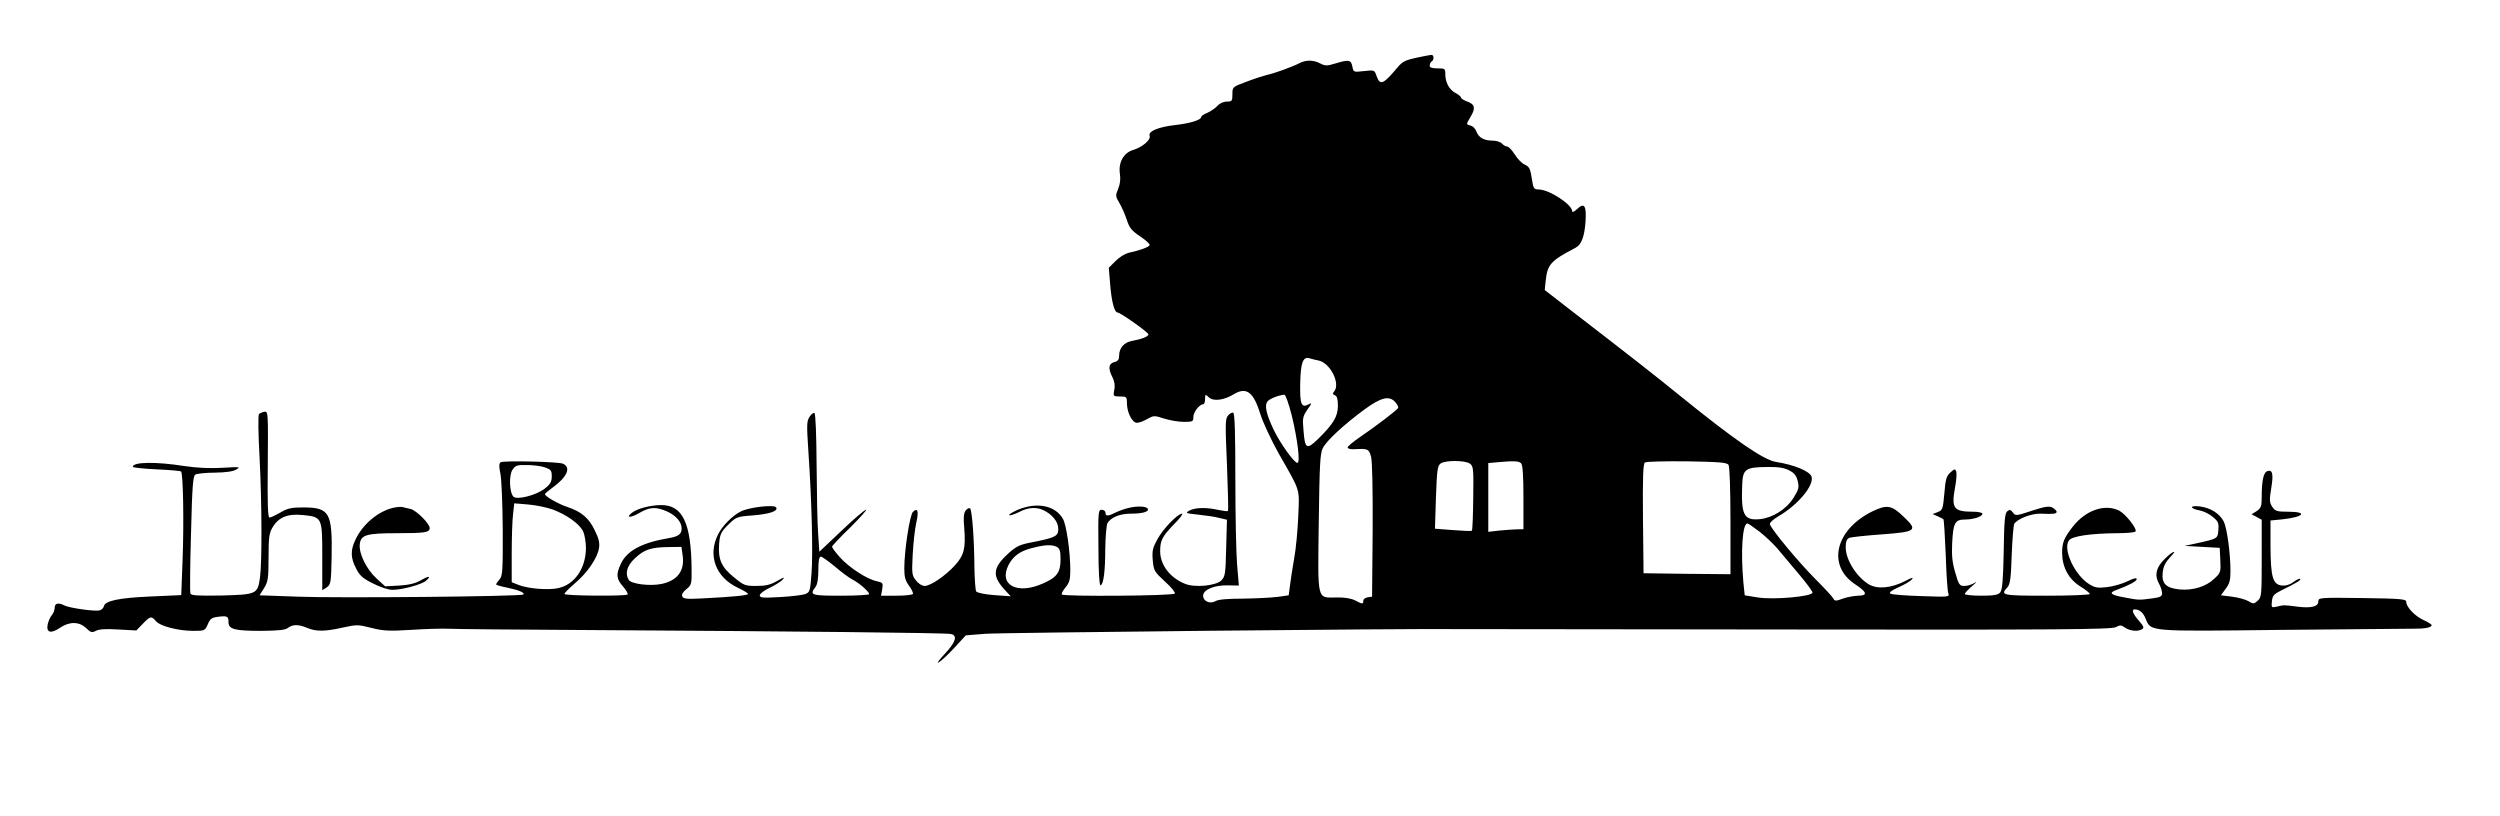 <?xml version="1.0" standalone="no"?>
<!DOCTYPE svg PUBLIC "-//W3C//DTD SVG 20010904//EN"
 "http://www.w3.org/TR/2001/REC-SVG-20010904/DTD/svg10.dtd">
<svg version="1.0" xmlns="http://www.w3.org/2000/svg"
 width="1280pt" height="418pt" viewBox="0 0 1280 418"
 preserveAspectRatio="xMidYMid meet">
<g transform="translate(0,418) scale(0.1,-0.1)"
fill="#000000" stroke="none">
<path d="M7250 3884 c-52 -11 -70 -20 -92 -46 -76 -91 -92 -98 -110 -47 -11
31 -11 31 -65 25 -53 -6 -53 -6 -59 24 -7 34 -18 36 -87 15 -43 -13 -52 -13
-77 0 -36 19 -74 19 -108 1 -37 -19 -131 -53 -167 -60 -16 -4 -63 -19 -102
-34 -73 -27 -73 -27 -73 -64 0 -35 -2 -38 -28 -38 -17 0 -37 -9 -48 -21 -10
-12 -34 -28 -51 -36 -18 -7 -33 -17 -33 -22 0 -15 -54 -32 -131 -41 -88 -10
-141 -32 -133 -55 8 -20 -37 -59 -85 -73 -49 -15 -76 -65 -67 -123 4 -25 1
-52 -9 -76 -14 -34 -14 -38 6 -72 12 -20 29 -58 38 -86 13 -41 25 -56 68 -85
29 -19 51 -39 49 -45 -2 -10 -56 -29 -110 -40 -16 -4 -45 -22 -64 -41 l-35
-35 7 -84 c7 -90 22 -145 38 -145 14 0 158 -102 158 -112 0 -11 -36 -25 -82
-33 -42 -7 -68 -36 -68 -76 0 -20 -6 -28 -25 -33 -30 -8 -32 -33 -9 -78 10
-20 14 -42 9 -64 -6 -33 -5 -34 30 -34 33 0 35 -2 35 -35 0 -42 22 -90 45 -99
9 -3 33 4 54 16 38 21 39 22 91 5 29 -9 74 -17 101 -17 46 0 49 2 49 25 0 25
31 65 50 65 6 0 10 12 10 27 0 25 1 26 20 8 23 -21 77 -14 126 16 66 40 102
13 138 -104 13 -41 55 -131 93 -199 114 -200 106 -174 100 -323 -3 -71 -12
-168 -21 -215 -8 -47 -18 -108 -21 -136 l-7 -52 -56 -8 c-31 -4 -111 -8 -177
-9 -78 0 -128 -4 -142 -13 -29 -16 -63 0 -63 28 0 30 55 54 124 53 l59 -1 -9
106 c-5 59 -9 257 -9 441 0 229 -3 335 -11 338 -6 2 -18 -4 -26 -14 -15 -16
-15 -43 -6 -251 5 -129 8 -236 5 -238 -2 -3 -24 0 -48 5 -61 14 -119 13 -149
-3 -23 -13 -20 -14 45 -21 39 -4 87 -11 108 -17 l39 -9 -4 -144 c-3 -134 -5
-146 -25 -167 -28 -27 -135 -38 -186 -17 -77 31 -127 97 -127 167 0 55 10 75
73 140 28 28 46 52 39 52 -22 0 -98 -78 -126 -131 -24 -43 -28 -59 -24 -107 5
-54 8 -59 62 -109 32 -28 55 -57 51 -62 -7 -12 -567 -16 -578 -5 -4 4 5 20 18
36 20 24 25 40 25 86 0 98 -20 235 -38 266 -40 69 -135 87 -233 45 -29 -13
-47 -25 -41 -27 6 -2 29 6 51 17 50 26 97 27 138 1 42 -25 65 -62 61 -97 -3
-30 -22 -38 -152 -63 -48 -10 -68 -21 -107 -57 -78 -73 -80 -113 -11 -187 l27
-29 -84 6 c-51 4 -88 12 -93 19 -4 7 -8 63 -9 123 -1 147 -12 291 -22 302 -5
4 -15 -1 -23 -11 -10 -14 -12 -38 -7 -91 8 -102 -1 -139 -49 -191 -50 -54
-124 -104 -154 -104 -13 0 -32 12 -44 28 -21 25 -22 35 -17 132 3 58 11 131
18 162 14 61 8 81 -17 57 -16 -17 -44 -196 -44 -290 0 -43 5 -62 25 -89 13
-18 22 -37 19 -41 -3 -5 -41 -9 -84 -9 l-79 0 6 34 c5 31 3 33 -27 40 -49 9
-144 71 -190 123 -22 25 -40 49 -40 54 0 4 42 49 93 98 50 50 87 91 81 91 -7
0 -63 -48 -125 -107 l-114 -108 -6 90 c-4 50 -7 208 -8 352 -1 154 -5 264 -11
268 -5 3 -16 -5 -25 -19 -15 -22 -15 -42 -6 -178 17 -250 24 -521 16 -623 -7
-92 -8 -97 -33 -107 -15 -5 -73 -12 -129 -15 -87 -5 -103 -4 -103 9 0 8 22 25
50 38 27 13 58 32 67 42 13 15 7 14 -27 -6 -35 -20 -59 -26 -107 -26 -58 0
-64 2 -116 45 -64 52 -81 91 -75 172 4 48 10 60 46 96 41 40 44 42 125 48 87
7 132 22 121 41 -10 16 -139 1 -182 -21 -43 -22 -93 -73 -115 -116 -55 -109
-13 -221 102 -275 28 -13 51 -27 51 -31 0 -7 -74 -15 -238 -23 -77 -4 -94 -2
-99 11 -4 9 4 23 22 37 25 20 27 26 26 101 -2 240 -47 331 -159 329 -55 -1
-119 -18 -146 -39 -35 -27 -8 -28 38 -1 53 31 86 32 142 7 46 -21 74 -54 74
-87 0 -28 -16 -41 -65 -49 -136 -23 -213 -63 -245 -129 -27 -57 -25 -79 10
-119 16 -19 27 -37 23 -41 -10 -9 -323 -7 -323 3 0 5 24 29 54 55 63 53 115
129 123 180 4 27 -1 49 -22 91 -30 63 -68 95 -139 119 -47 15 -116 55 -116 66
0 3 19 19 41 35 74 54 94 102 51 121 -24 10 -305 17 -319 7 -8 -6 -9 -21 -1
-58 6 -28 11 -156 12 -286 1 -213 -1 -239 -17 -256 -9 -11 -17 -22 -17 -25 0
-3 26 -11 58 -17 58 -12 91 -26 81 -35 -10 -10 -951 -19 -1152 -11 l-198 7 23
37 c20 32 23 49 23 156 0 102 3 125 20 154 31 53 78 72 155 64 100 -10 100
-11 100 -214 l0 -171 22 14 c22 15 23 23 26 157 4 226 -11 252 -142 253 -64 0
-83 -4 -120 -26 -25 -14 -50 -26 -56 -26 -9 0 -11 72 -9 273 2 263 2 272 -17
269 -10 -2 -23 -7 -28 -12 -5 -5 -4 -99 3 -222 12 -238 13 -535 2 -616 -12
-84 -17 -86 -196 -91 -124 -2 -156 0 -160 10 -3 8 -2 146 3 307 6 244 10 294
22 302 8 5 53 10 100 10 57 1 93 6 110 16 23 14 18 14 -70 9 -64 -4 -128 -1
-197 9 -146 23 -263 21 -263 -4 0 -4 55 -10 121 -13 67 -3 124 -8 126 -11 11
-10 15 -269 8 -447 l-7 -186 -157 -7 c-161 -7 -234 -22 -239 -50 -2 -8 -11
-18 -21 -21 -22 -7 -156 12 -181 25 -31 16 -50 12 -50 -12 0 -12 -7 -29 -15
-38 -8 -9 -17 -30 -21 -47 -8 -42 16 -49 62 -18 49 34 100 33 135 -1 24 -23
30 -24 50 -14 16 9 52 11 115 7 l92 -5 33 34 c38 40 45 41 67 14 21 -26 115
-50 192 -50 58 0 60 1 74 34 12 28 20 34 52 38 48 6 54 3 54 -28 0 -36 33 -44
168 -44 87 1 122 4 136 15 25 19 54 19 99 0 47 -19 89 -19 183 2 72 16 79 15
146 -2 60 -15 89 -17 202 -10 72 5 156 7 186 6 30 -2 366 -5 745 -7 1017 -6
1807 -14 1833 -20 36 -7 26 -41 -30 -101 -29 -31 -44 -51 -33 -45 12 6 48 39
81 75 l59 64 100 8 c78 6 2155 27 2395 24 30 0 800 -1 1711 -2 1386 -2 1660 0
1682 12 22 12 28 11 48 -3 25 -17 66 -21 87 -7 11 6 7 16 -17 43 -31 35 -39
58 -22 58 24 0 43 -15 56 -46 28 -69 7 -67 694 -59 339 3 641 6 671 6 64 -1
100 6 100 18 0 4 -18 16 -41 26 -44 20 -89 67 -89 93 0 15 -23 17 -225 20
-220 3 -225 2 -225 -17 0 -27 -36 -36 -108 -27 -68 9 -69 9 -105 0 -27 -6 -28
-5 -25 27 3 29 10 37 48 56 77 38 103 53 97 59 -3 3 -19 -4 -35 -16 -18 -14
-40 -20 -58 -18 -47 5 -58 42 -59 198 l0 135 60 6 c112 12 133 39 30 39 -58 0
-66 3 -81 25 -15 23 -15 35 -5 97 12 73 6 96 -22 85 -18 -7 -27 -51 -27 -128
0 -52 -3 -60 -26 -76 l-26 -16 26 -14 26 -14 0 -198 c0 -187 -1 -199 -20 -216
-19 -18 -23 -18 -48 -3 -15 9 -53 19 -84 23 l-57 7 24 33 c20 26 25 44 25 91
0 92 -18 220 -34 253 -22 42 -66 70 -122 78 -55 7 -55 -11 1 -21 19 -4 48 -18
65 -33 27 -22 31 -31 28 -66 -3 -45 -3 -45 -113 -69 l-60 -13 90 -5 90 -5 3
-63 c3 -61 2 -65 -32 -96 -42 -40 -109 -60 -176 -54 -70 7 -93 30 -87 86 3 32
14 53 38 79 23 24 27 32 13 25 -12 -6 -35 -27 -53 -47 -34 -39 -39 -75 -16
-115 8 -14 14 -35 15 -46 0 -18 -8 -22 -52 -28 -71 -9 -64 -9 -140 5 -73 13
-84 24 -40 39 64 24 102 44 102 55 0 8 -17 4 -47 -11 -27 -13 -74 -27 -105
-30 -47 -6 -62 -3 -91 15 -74 45 -137 180 -104 224 15 22 111 36 249 37 48 0
89 4 92 9 9 14 -51 89 -83 106 -73 37 -171 4 -238 -81 -46 -59 -55 -82 -55
-136 1 -73 34 -134 94 -171 26 -16 48 -34 48 -38 0 -5 -99 -9 -220 -9 -231 0
-240 2 -202 43 14 16 18 45 22 166 3 80 9 152 13 159 17 26 89 54 136 52 65
-3 81 -1 81 10 0 5 -10 14 -21 21 -18 9 -38 6 -106 -16 -81 -27 -84 -27 -97
-9 -11 15 -17 16 -29 6 -12 -10 -16 -49 -18 -206 -3 -145 -7 -197 -18 -209
-10 -13 -32 -17 -97 -17 -46 0 -84 4 -84 9 0 5 17 23 38 41 20 17 26 24 12 16
-13 -9 -37 -16 -52 -16 -25 0 -29 5 -47 68 -15 50 -19 87 -16 149 5 105 14
123 65 123 45 0 90 15 90 30 0 5 -21 10 -47 10 -101 0 -113 17 -93 125 7 36 9
72 6 81 -6 15 -9 14 -30 -5 -21 -19 -25 -36 -31 -108 -7 -79 -9 -85 -34 -95
l-26 -10 25 -11 c14 -6 27 -13 30 -15 3 -2 8 -83 12 -180 3 -97 9 -187 13
-198 7 -21 6 -21 -137 -16 -79 2 -150 8 -158 12 -10 6 1 15 40 33 30 13 61 31
69 41 10 12 0 9 -35 -9 -72 -37 -143 -43 -187 -16 -63 39 -117 126 -117 189 0
28 5 42 18 48 9 4 84 12 167 18 177 13 186 20 112 90 -62 60 -86 64 -162 27
-189 -94 -232 -277 -86 -373 61 -40 65 -58 14 -58 -21 -1 -56 -7 -78 -15 -37
-14 -41 -13 -50 3 -5 9 -46 53 -90 97 -85 85 -228 257 -233 281 -2 8 17 25 44
41 101 59 183 158 169 203 -9 27 -90 61 -182 75 -64 10 -214 114 -493 340
-114 93 -248 198 -575 450 l-116 90 5 48 c9 84 26 102 152 168 31 16 46 55 52
135 5 82 -6 99 -44 63 -13 -12 -24 -18 -24 -12 0 36 -117 112 -172 113 -23 0
-27 5 -33 43 -10 66 -14 73 -40 85 -13 6 -36 29 -50 52 -14 22 -31 40 -39 40
-7 0 -19 7 -26 15 -7 8 -28 15 -47 15 -45 0 -72 15 -84 47 -5 14 -18 27 -29
30 -24 6 -25 4 1 48 25 42 20 62 -21 76 -16 6 -30 15 -30 20 0 5 -13 15 -28
23 -32 17 -52 54 -52 96 0 28 -2 30 -40 30 -28 0 -40 4 -40 14 0 8 5 18 10 21
14 9 12 35 -2 34 -7 -1 -42 -7 -78 -15z m-498 -1550 c59 -13 112 -118 79 -158
-9 -11 -8 -15 4 -20 11 -4 15 -20 15 -54 0 -55 -24 -94 -104 -172 -56 -54 -65
-48 -72 46 -6 63 -4 72 20 107 24 34 24 37 5 26 -36 -19 -44 3 -42 106 2 106
14 140 46 131 12 -4 34 -9 49 -12z m-138 -282 c30 -124 44 -242 29 -242 -17 0
-89 101 -122 170 -38 80 -48 125 -31 145 11 14 57 32 86 34 6 1 23 -48 38
-107z m530 69 c10 -11 16 -24 15 -29 -5 -11 -111 -92 -199 -152 -33 -23 -60
-45 -60 -51 0 -6 15 -10 33 -9 71 4 76 2 87 -39 6 -25 9 -164 8 -378 l-3 -338
-22 -3 c-13 -2 -23 -10 -23 -18 0 -18 -4 -18 -42 2 -19 10 -55 16 -94 15 -103
-1 -97 -25 -92 383 4 299 7 356 21 382 20 39 107 119 211 196 87 64 129 74
160 39z m382 -315 c18 -13 19 -26 17 -177 -1 -89 -4 -164 -7 -166 -2 -3 -46
-1 -97 3 l-92 7 5 160 c5 140 8 162 24 174 24 17 125 17 150 -1z m262 2 c8 -8
12 -62 12 -175 l0 -163 -29 0 c-15 0 -56 -3 -90 -6 l-61 -7 0 176 0 176 43 4
c88 8 113 7 125 -5z m1062 -8 c6 -8 10 -134 10 -288 l0 -272 -222 2 -223 3 -3
279 c-2 217 1 282 10 288 7 5 104 7 216 6 167 -3 204 -6 212 -18z m-6060 -13
c31 -11 35 -16 35 -46 0 -27 -7 -40 -35 -62 -42 -34 -143 -60 -161 -42 -21 21
-24 110 -5 138 15 22 23 25 74 24 31 0 73 -5 92 -12z m6370 -15 c26 -13 37
-26 44 -54 8 -33 6 -43 -20 -85 -37 -60 -107 -104 -173 -111 -82 -8 -97 21
-91 173 3 84 15 93 130 94 52 1 86 -4 110 -17z m-6329 -201 c71 -27 134 -72
154 -110 8 -17 15 -55 15 -88 -1 -103 -58 -186 -141 -204 -50 -12 -159 -3
-206 17 l-33 13 0 148 c0 81 3 172 7 202 l6 54 71 -6 c39 -3 96 -15 127 -26z
m6175 -111 c29 -22 70 -61 93 -87 22 -27 72 -85 110 -131 39 -46 71 -89 71
-96 0 -20 -199 -38 -280 -25 l-67 11 -7 67 c-14 157 -5 301 21 301 3 0 30 -18
59 -40z m-3595 -80 c15 -9 19 -22 19 -63 0 -67 -18 -93 -89 -124 -133 -60
-230 -8 -177 95 23 44 58 70 116 85 67 18 105 20 131 7z m-1916 -42 c12 -80
-26 -131 -109 -148 -59 -12 -154 0 -167 21 -20 33 -9 72 31 110 48 45 82 57
172 58 l67 1 6 -42z m779 -58 c32 -28 73 -58 90 -67 34 -17 86 -62 86 -75 0
-4 -65 -8 -145 -8 -153 0 -161 3 -130 44 10 13 15 44 15 88 0 48 4 68 13 68 6
0 38 -23 71 -50z"/>
<path d="M2013 1580 c-78 -18 -158 -86 -194 -165 -25 -53 -24 -92 4 -145 18
-37 34 -51 86 -77 37 -19 79 -33 100 -33 51 0 152 28 173 47 28 25 14 26 -27
2 -26 -15 -59 -24 -110 -27 l-73 -4 -45 41 c-51 47 -90 127 -85 174 5 48 32
57 190 57 144 0 168 4 168 26 0 23 -68 91 -98 98 -15 4 -34 8 -42 10 -8 2 -29
0 -47 -4z"/>
<path d="M5777 1579 c-21 -5 -51 -16 -67 -24 -37 -19 -50 -19 -50 0 0 8 -9 15
-19 15 -18 0 -19 -10 -17 -195 0 -124 5 -194 11 -192 15 5 24 71 24 190 1 60
6 117 11 128 16 29 64 49 117 49 61 0 95 9 90 24 -5 14 -52 17 -100 5z"/>
</g>
</svg>
